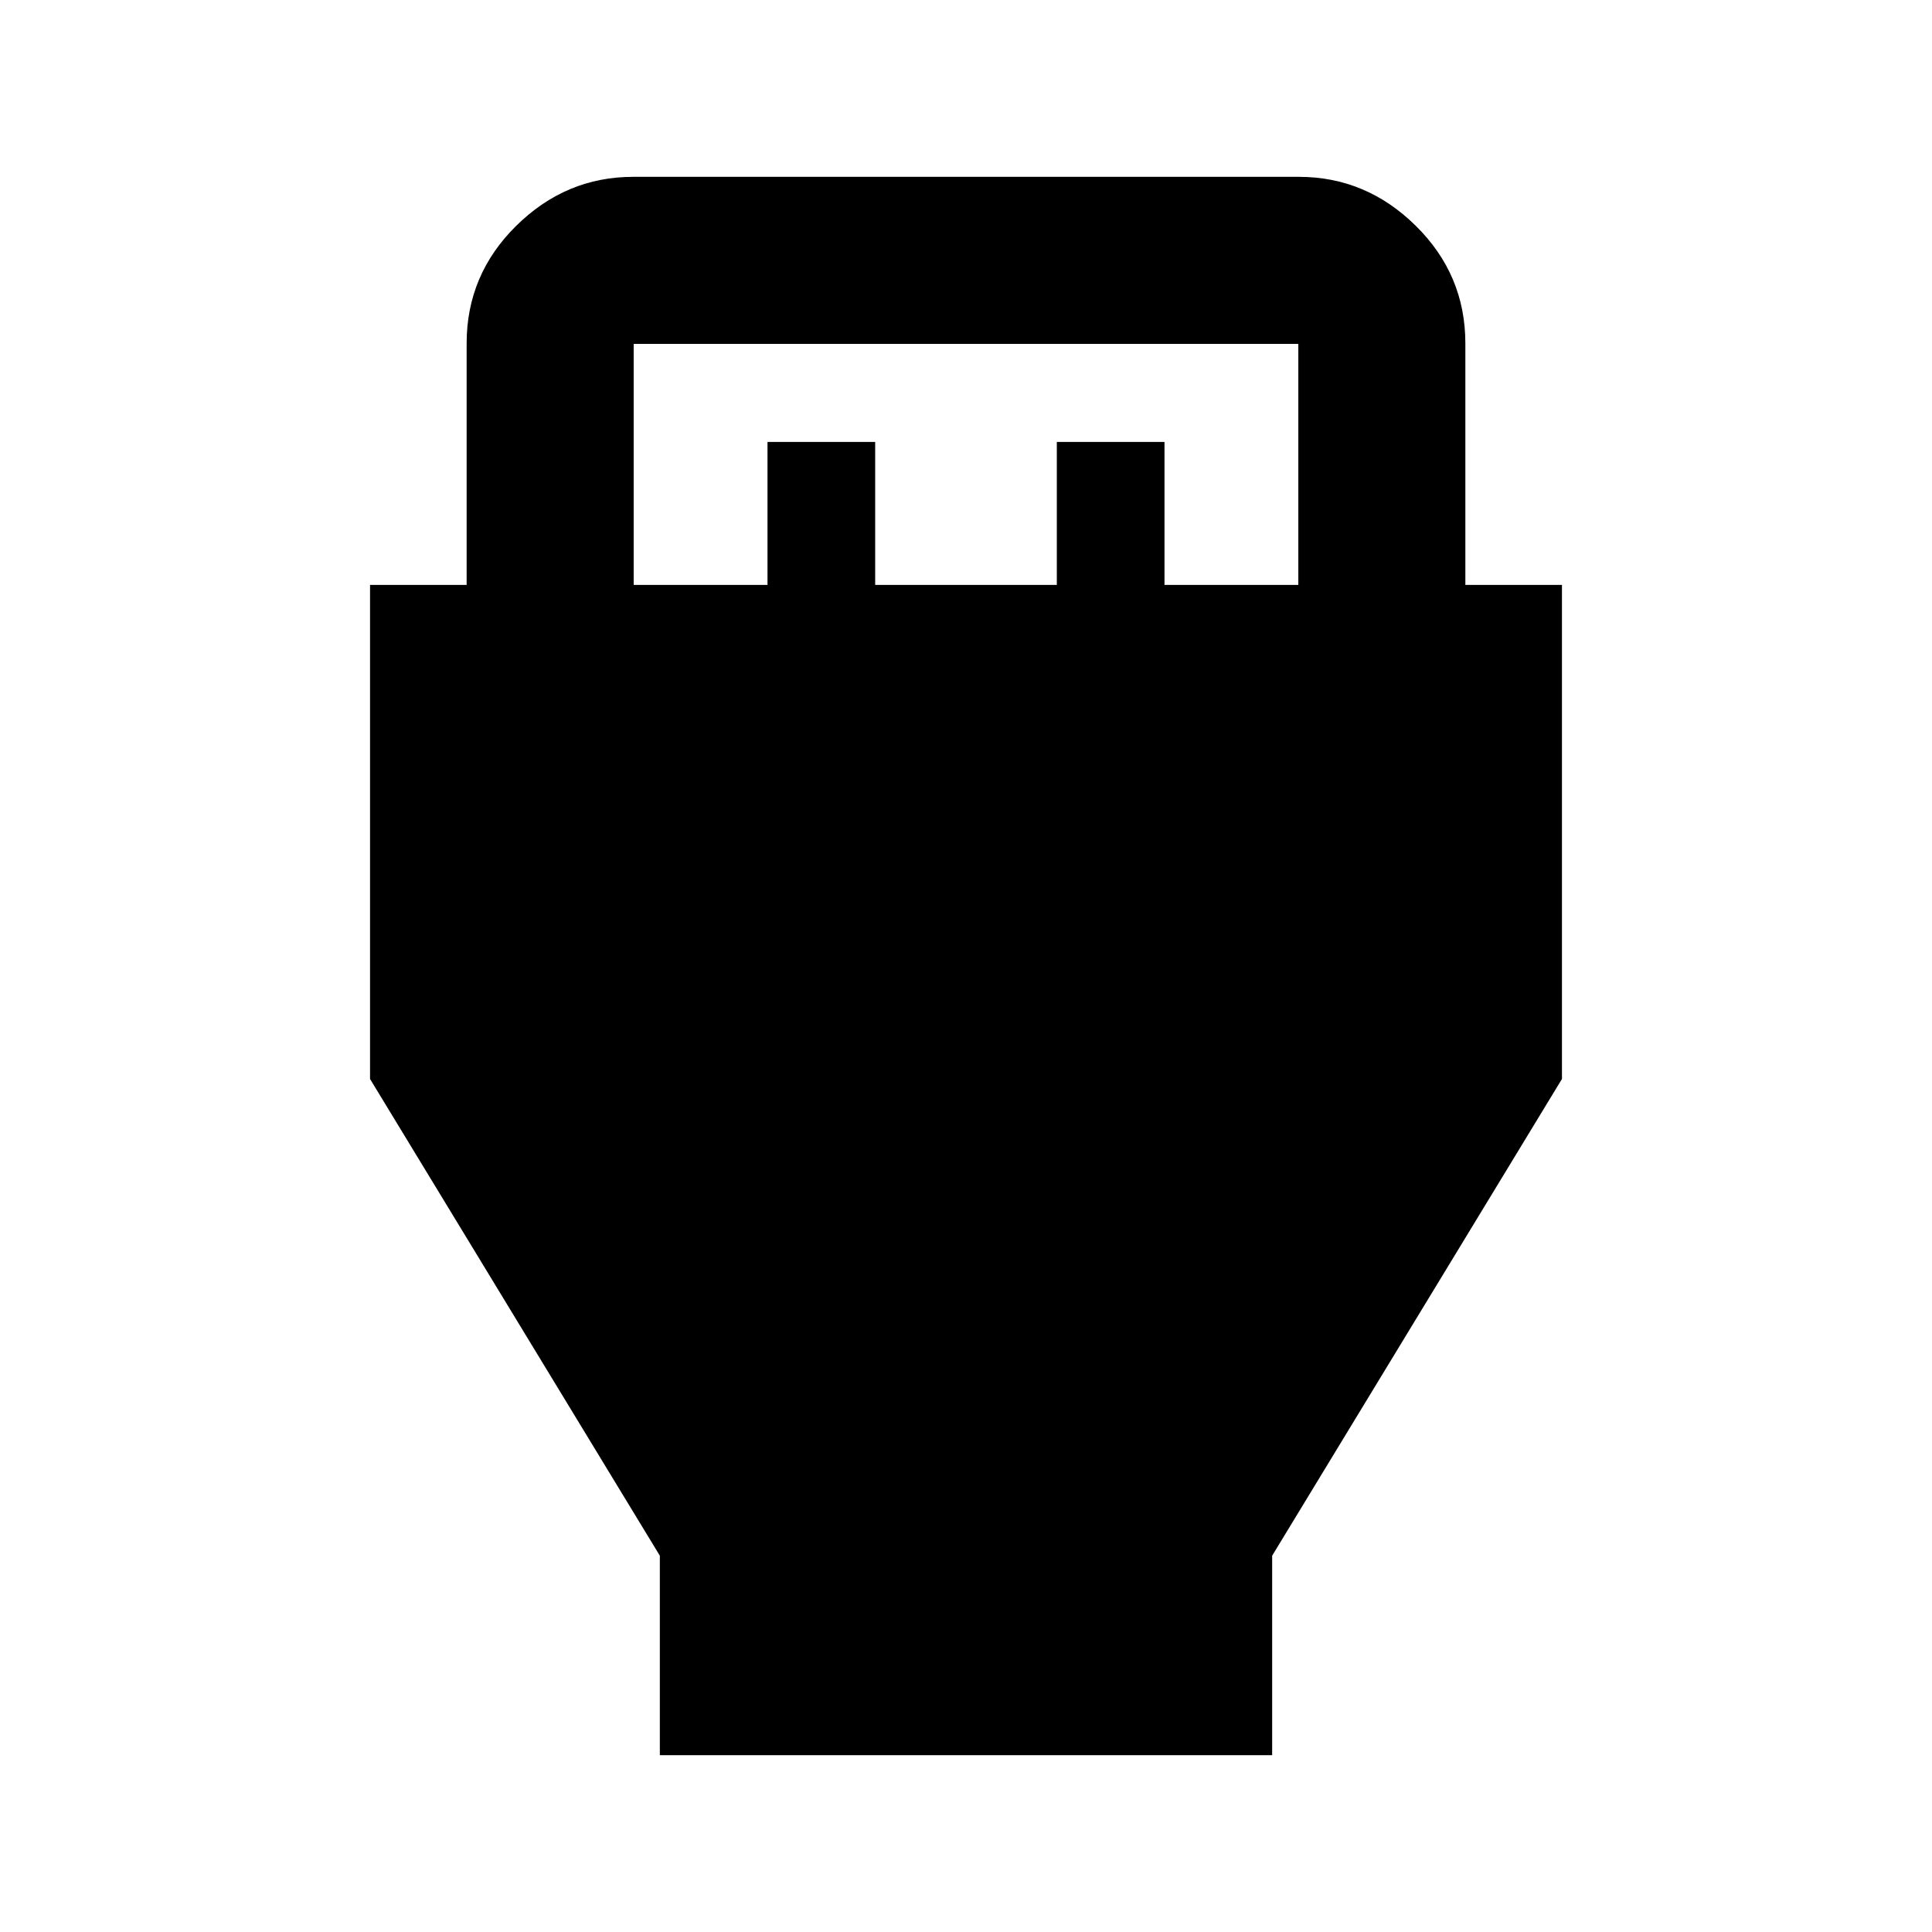 <svg xmlns="http://www.w3.org/2000/svg" height="20" viewBox="0 -960 960 960" width="20"><path d="M327.87-87.87v-99.11l-144-236.89v-245.5h48v-120q0-34.14 24.66-58.45 24.66-24.31 58.1-24.31h330.74q33.44 0 58.1 24.31 24.66 24.31 24.66 58.45v120h48v245.5l-144 236.89v99.11H327.87Zm-13-581.5h66.5v-71.04h53.5v71.04h90.26v-71.04h53.5v71.04h66.5v-119.76H314.87v119.76Z"/></svg>
